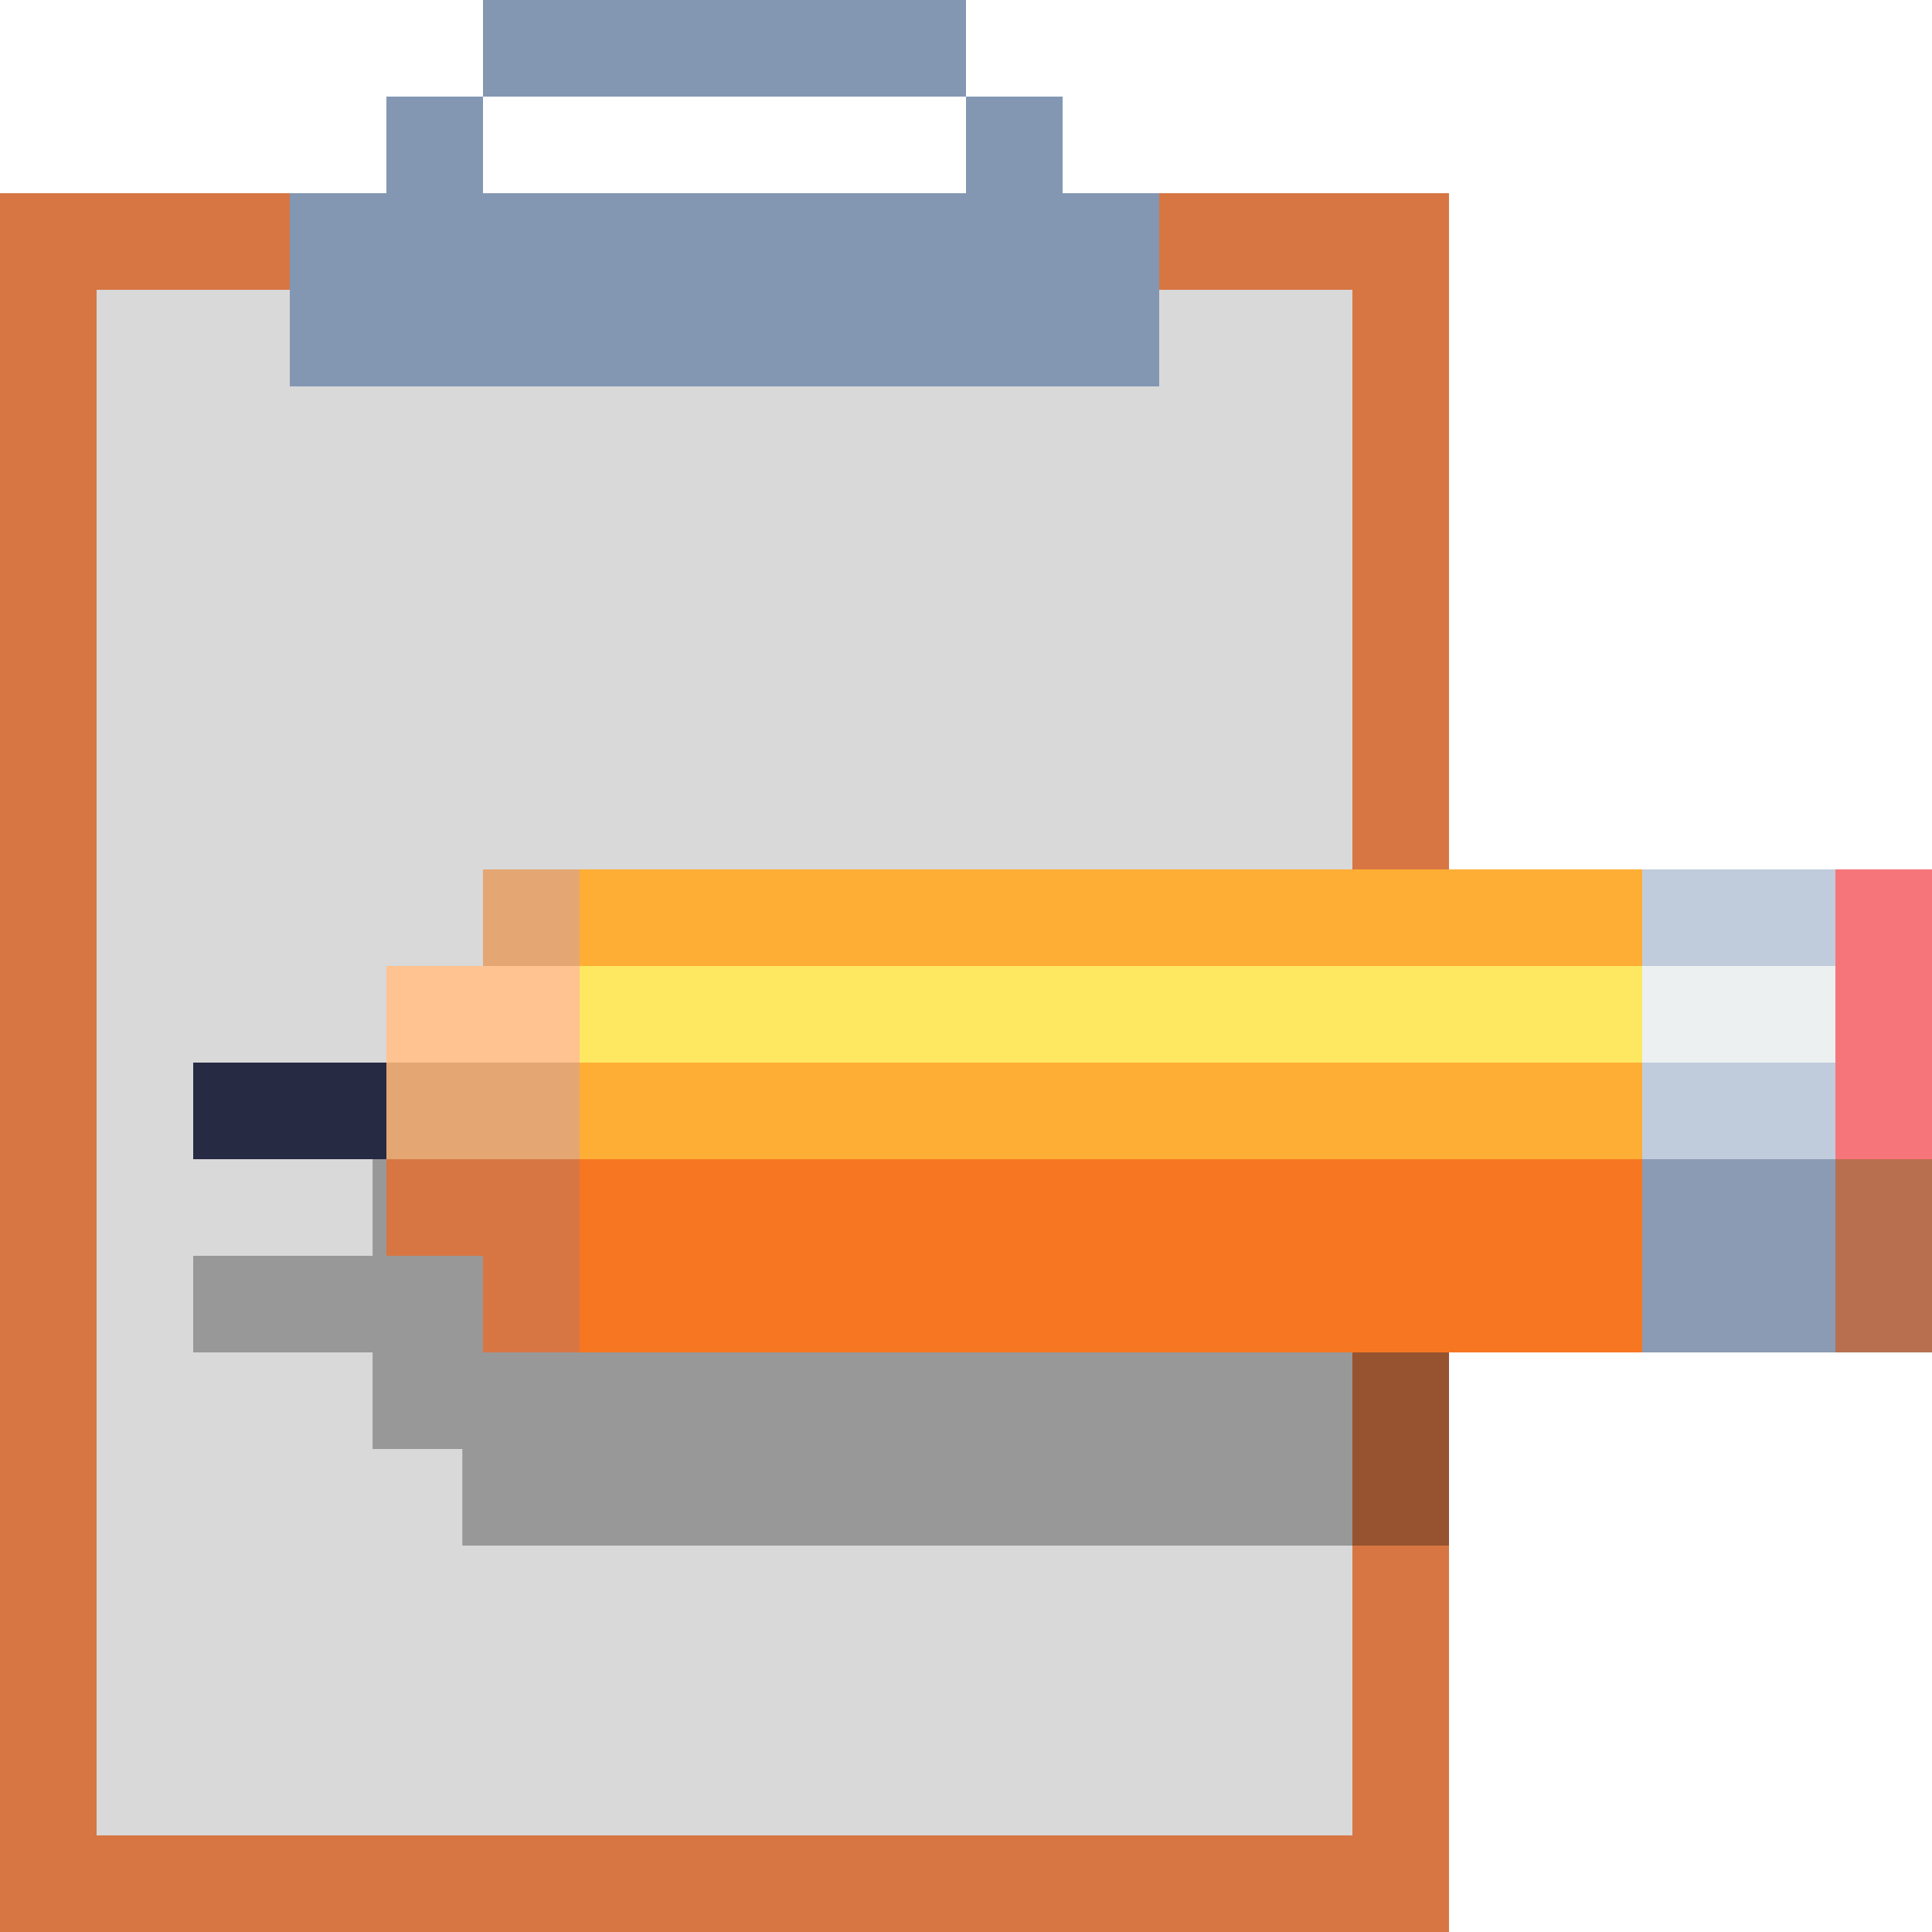 <svg width="20" height="20" viewBox="0 0 20 20" fill="none" xmlns="http://www.w3.org/2000/svg">
<rect x="1" y="3" width="13" height="16" fill="#D9D9D9"/>
<path fill-rule="evenodd" clip-rule="evenodd" d="M1 2H0V20H1H14H15V2H14H11V3H14V19H1V3H4V2H1Z" fill="#D77643"/>
<rect x="2" y="13" width="13" height="1" fill="black" fill-opacity="0.3"/>
<rect x="3.857" y="12" width="11.143" height="1" fill="black" fill-opacity="0.3"/>
<rect x="3.857" y="14" width="11.143" height="1" fill="black" fill-opacity="0.3"/>
<rect x="4.786" y="15" width="10.214" height="1" fill="black" fill-opacity="0.3"/>
<rect x="4.786" y="11" width="10.214" height="1" fill="black" fill-opacity="0.3"/>
<rect width="1" height="3" transform="matrix(1 0 0 -1 5 14)" fill="#D77643"/>
<rect width="1" height="2" transform="matrix(1 0 0 -1 4 13)" fill="#D77643"/>
<rect x="5" y="9" width="1" height="3" fill="#E4A673"/>
<rect x="4" y="10" width="1" height="2" fill="#E4A673"/>
<rect x="6" y="9" width="7" height="1" fill="#FEAE35"/>
<rect x="6" y="13" width="7" height="1" fill="#F77622"/>
<rect x="6" y="12" width="7" height="1" fill="#F77622"/>
<rect x="6" y="11" width="7" height="1" fill="#FEAE35"/>
<rect x="6" y="10" width="7" height="1" fill="#FEE861"/>
<rect x="13" y="9" width="2" height="1" fill="#C0CCDC"/>
<rect x="13" y="13" width="2" height="1" fill="#8B9BB4"/>
<rect x="13" y="12" width="2" height="1" fill="#8B9BB4"/>
<rect x="13" y="11" width="2" height="1" fill="#C0CCDC"/>
<rect x="13" y="10" width="2" height="1" fill="#ECF0F1"/>
<rect x="2" y="11" width="2" height="1" fill="#262A43"/>
<rect x="4" y="10" width="2" height="1" fill="#FFC291"/>
<rect x="15" y="11" width="1" height="3" fill="#B86F4F"/>
<rect x="15" y="9" width="1" height="3" fill="#F6757A"/>
<rect x="10" y="9" width="7" height="1" fill="#FEAE35"/>
<rect x="10" y="13" width="7" height="1" fill="#F77622"/>
<rect x="10" y="12" width="7" height="1" fill="#F77622"/>
<rect x="10" y="11" width="7" height="1" fill="#FEAE35"/>
<rect x="10" y="10" width="7" height="1" fill="#FEE861"/>
<rect x="17" y="9" width="2" height="1" fill="#C0CCDC"/>
<rect x="17" y="13" width="2" height="1" fill="#8B9BB4"/>
<rect x="17" y="12" width="2" height="1" fill="#8B9BB4"/>
<rect x="17" y="11" width="2" height="1" fill="#C0CCDC"/>
<rect x="17" y="10" width="2" height="1" fill="#ECF0F1"/>
<rect x="19" y="11" width="1" height="3" fill="#B86F4F"/>
<rect x="19" y="9" width="1" height="3" fill="#F6757A"/>
<path fill-rule="evenodd" clip-rule="evenodd" d="M8 0H5L5 1H4V2H3V4H8V2H5V1H8V0Z" fill="#8397B3"/>
<path fill-rule="evenodd" clip-rule="evenodd" d="M7 0H10V1H7V2H10V1H11V2H12V4H7L7 0Z" fill="#8397B3"/>
</svg>
